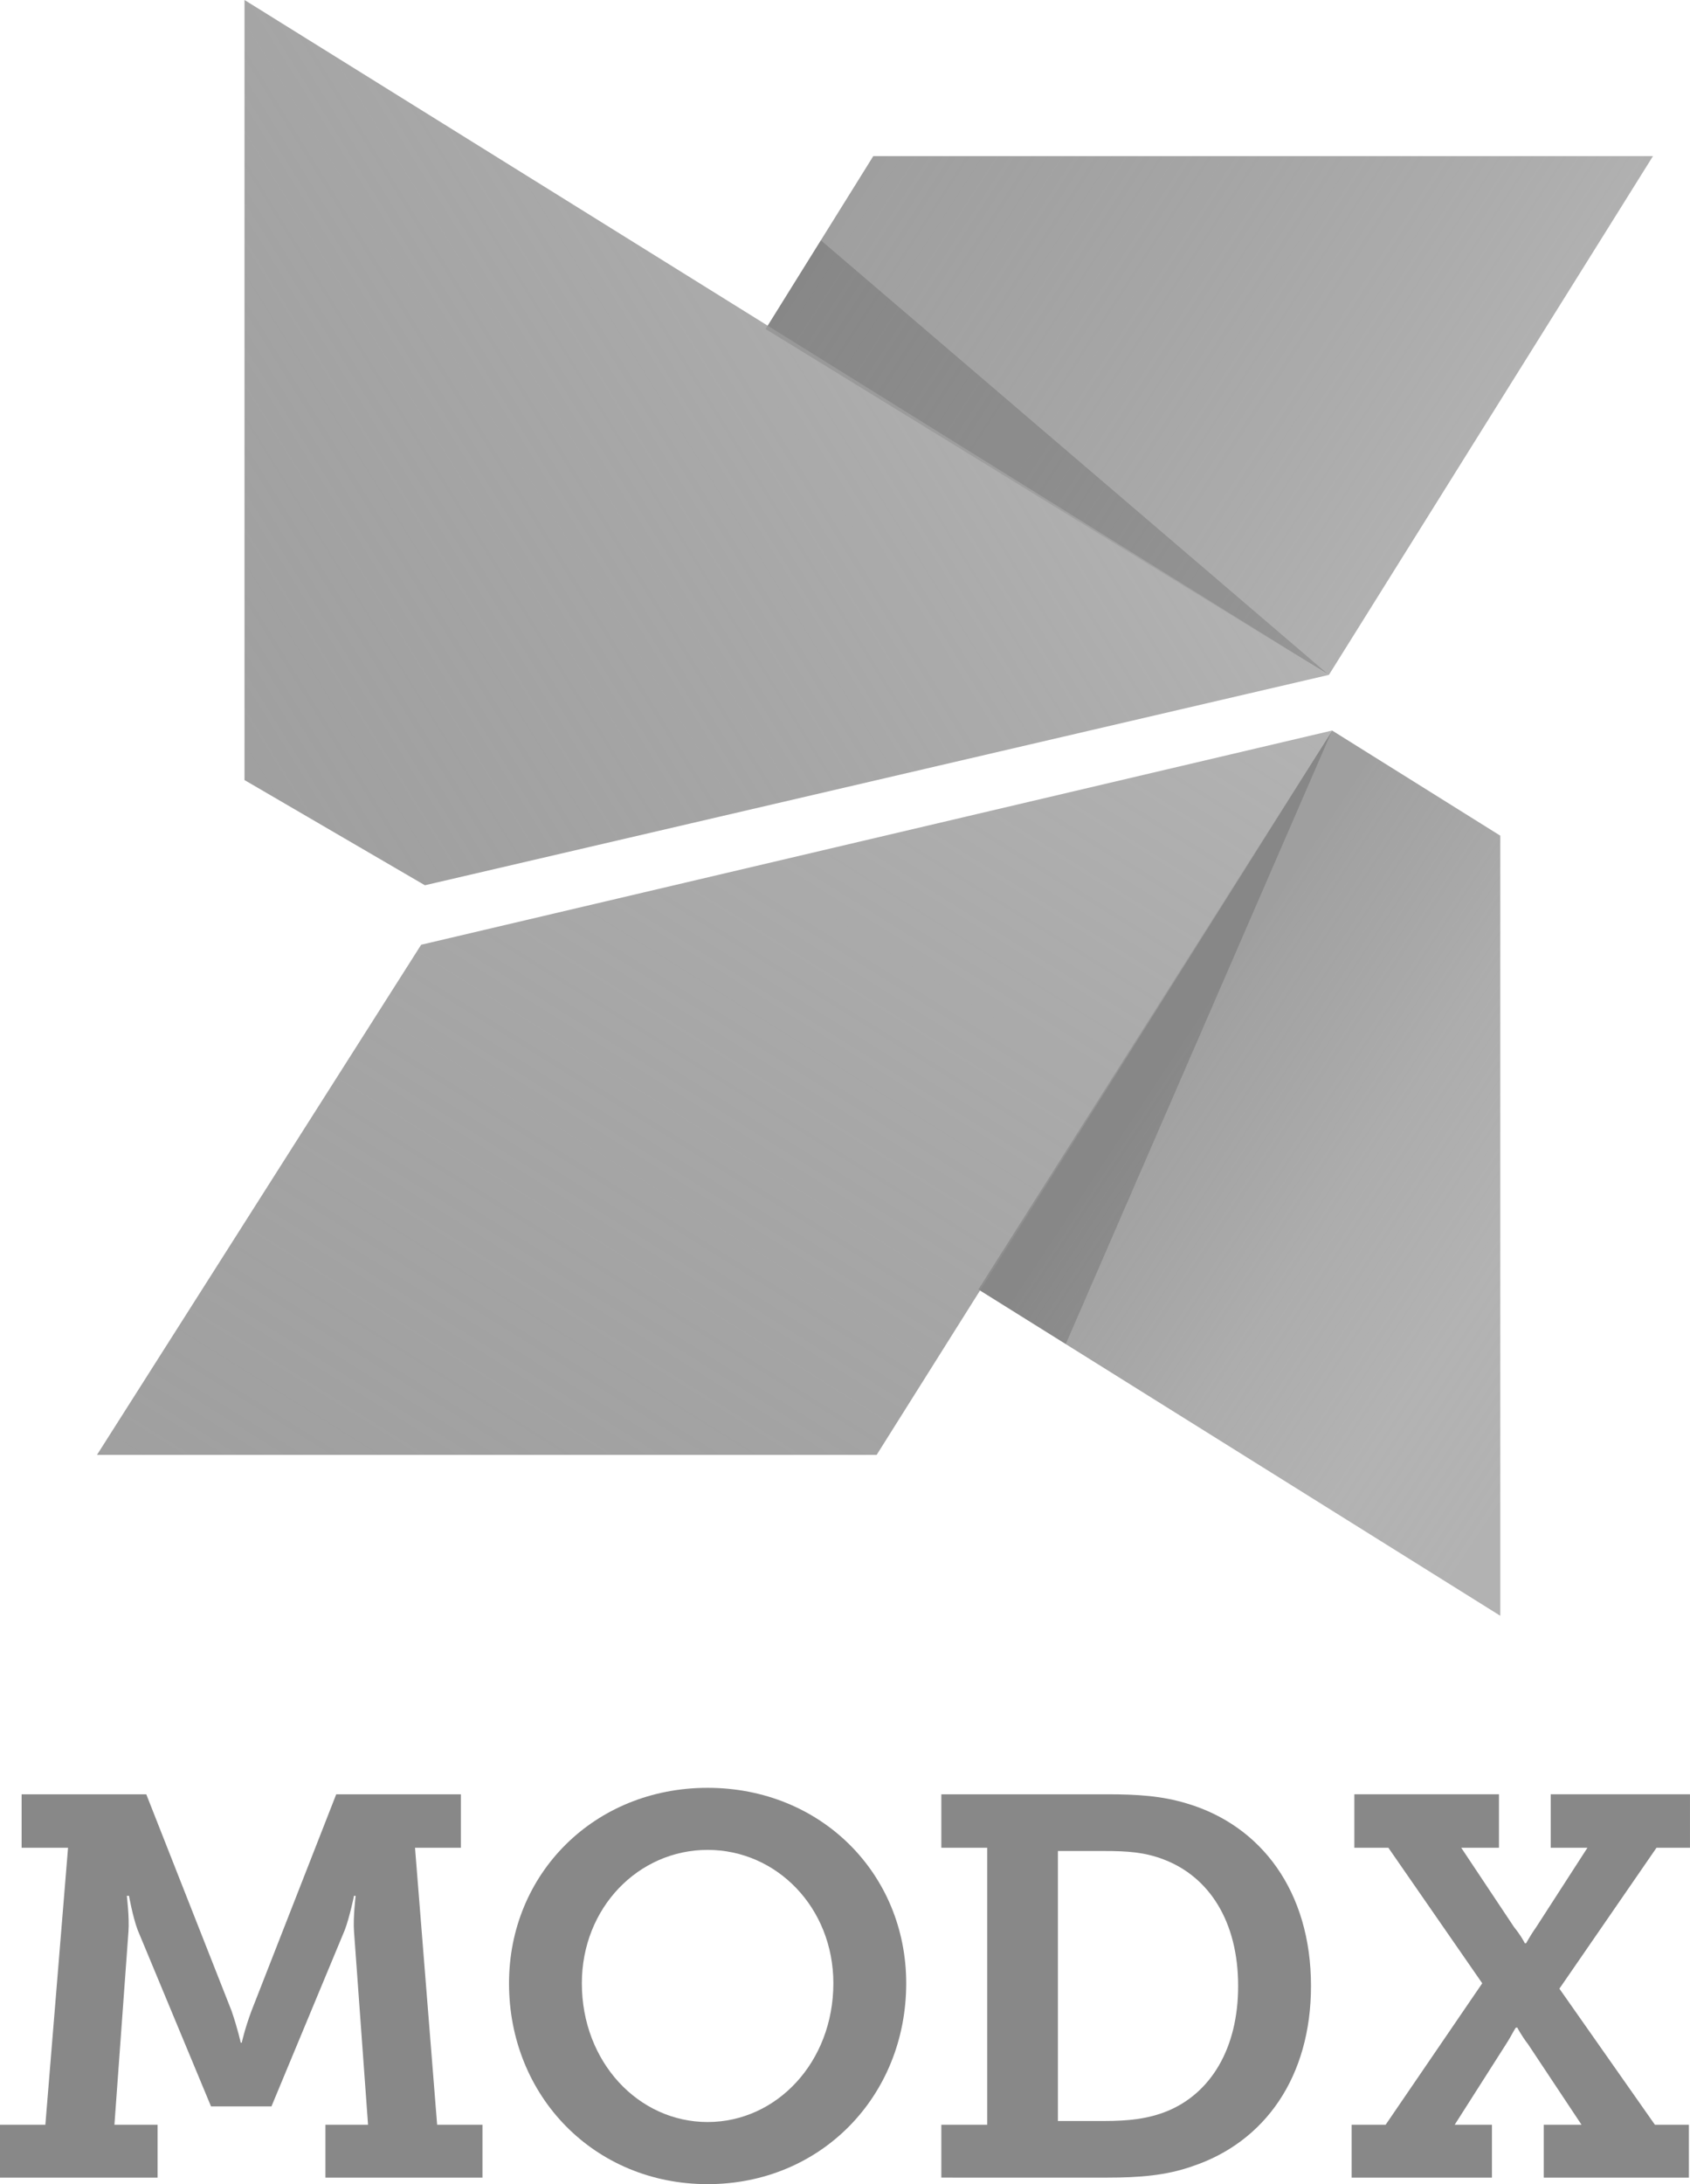 <?xml version="1.0" encoding="iso-8859-1"?>
<!-- Generator: Adobe Illustrator 16.0.0, SVG Export Plug-In . SVG Version: 6.00 Build 0)  -->
<!DOCTYPE svg PUBLIC "-//W3C//DTD SVG 1.1//EN" "http://www.w3.org/Graphics/SVG/1.1/DTD/svg11.dtd">
<svg version="1.1" id="Layer_1" xmlns="http://www.w3.org/2000/svg" xmlns:xlink="http://www.w3.org/1999/xlink" x="0px" y="0px"
	 width="103.788px" height="134.062px" viewBox="0 0 103.788 134.062" style="enable-background:new 0 0 103.788 134.062;"
	 xml:space="preserve">
<g>
	<g>
		<g>
			<path style="fill:#888888;" d="M0.002,130.415h2.784l1.393-17.002H1.328v-3.28h7.655l5.237,13.291
				c0.397,1.159,0.563,1.955,0.563,1.955h0.065c0,0,0.166-0.796,0.597-1.955l5.203-13.291h7.656v3.28h-2.817l1.359,17.002h2.784
				v3.248h-9.645v-3.248h2.618l-0.862-11.862c-0.065-0.83,0.1-2.188,0.1-2.188h-0.1c0,0-0.265,1.291-0.563,2.088l-4.507,10.836
				h-3.712l-4.508-10.836c-0.298-0.797-0.53-2.088-0.53-2.088H7.789c0,0,0.165,1.356,0.1,2.188l-0.862,11.862h2.651v3.248H0v-3.248
				H0.002z"/>
			<path style="fill:#888888;" d="M43.456,109.736c6.961,0,12.197,5.27,12.197,11.998c0,6.926-5.236,12.328-12.197,12.328
				c-6.959,0-12.196-5.402-12.196-12.328C31.26,115.006,36.497,109.736,43.456,109.736z M43.456,130.249
				c4.242,0,7.723-3.678,7.723-8.516c0-4.642-3.48-8.188-7.723-8.188s-7.723,3.547-7.723,8.188
				C35.733,126.572,39.214,130.249,43.456,130.249z"/>
			<path style="fill:#888888;" d="M57.81,130.415h2.817v-17.002H57.81v-3.28h10.175c1.889,0,3.381,0.1,4.904,0.563
				c4.574,1.358,7.623,5.401,7.623,11.201c0,5.567-2.816,9.577-7.291,11.069c-1.592,0.562-3.248,0.695-5.203,0.695H57.81V130.415z
				 M67.819,130.186c1.49,0,2.684-0.133,3.844-0.598c2.687-1.095,4.375-3.845,4.375-7.689c0-3.977-1.789-6.693-4.541-7.754
				c-1.19-0.465-2.285-0.531-3.678-0.531h-2.85v16.572H67.819z"/>
			<path style="fill:#888888;" d="M83.008,130.415h2.089l5.932-8.682l-5.766-8.32h-2.089v-3.28h8.882v3.28h-2.318l3.246,4.873
				c0.433,0.529,0.664,0.994,0.664,0.994h0.065c0,0.033,0.232-0.433,0.63-0.994l3.147-4.873h-2.254v-3.28h8.551v3.28h-2.055
				l-5.965,8.65l5.865,8.352h2.088v3.248h-8.914v-3.248h2.32l-3.281-4.938c-0.432-0.562-0.664-1.026-0.664-1.026h-0.066
				c-0.066,0-0.264,0.465-0.629,1.026l-3.148,4.938h2.287v3.248h-8.617V130.415z"/>
		</g>
	</g>
	<g>
		
			<linearGradient id="SVGID_1_" gradientUnits="userSpaceOnUse" x1="93.4" y1="107.715" x2="57.885" y2="130.841" gradientTransform="matrix(1 0 0 -1 0 135.062)">
			<stop  offset="0" style="stop-color:#AAAAAA;stop-opacity:0.9"/>
			<stop  offset="1" style="stop-color:#777777;stop-opacity:0.7"/>
		</linearGradient>
		<polygon style="fill:url(#SVGID_1_);" points="81.608,41.431 101.515,9.582 53.631,9.582 47.017,20.196 		"/>
		<polygon style="opacity:0.15;enable-background:new    ;" points="47.02,20.196 50.409,14.748 81.612,41.431 		"/>
		
			<linearGradient id="SVGID_2_" gradientUnits="userSpaceOnUse" x1="99.629" y1="54.31" x2="73.082" y2="71.842" gradientTransform="matrix(1 0 0 -1 0 135.062)">
			<stop  offset="0" style="stop-color:#AAAAAA;stop-opacity:0.9"/>
			<stop  offset="0.261" style="stop-color:#A5A5A5;stop-opacity:0.848"/>
			<stop  offset="0.578" style="stop-color:#969696;stop-opacity:0.784"/>
			<stop  offset="0.921" style="stop-color:#7E7E7E;stop-opacity:0.716"/>
			<stop  offset="1" style="stop-color:#777777;stop-opacity:0.7"/>
		</linearGradient>
		<polygon style="fill:url(#SVGID_2_);" points="92.138,99.176 92.138,51.294 81.808,44.838 60.086,79.148 		"/>
		<polygon style="opacity:0.15;enable-background:new    ;" points="60.086,79.146 65.452,82.495 81.808,44.838 		"/>
		
			<linearGradient id="SVGID_3_" gradientUnits="userSpaceOnUse" x1="12.156" y1="91.76" x2="62.944" y2="123.495" gradientTransform="matrix(1 0 0 -1 0 135.062)">
			<stop  offset="0" style="stop-color:#777777;stop-opacity:0.7"/>
			<stop  offset="1" style="stop-color:#AAAAAA;stop-opacity:0.9"/>
		</linearGradient>
		<polygon style="fill:url(#SVGID_3_);" points="15.016,0 15.016,47.88 26.095,54.337 81.601,41.426 		"/>
		
			<linearGradient id="SVGID_4_" gradientUnits="userSpaceOnUse" x1="23.245" y1="34.961" x2="64.527" y2="101.027" gradientTransform="matrix(1 0 0 -1 0 135.062)">
			<stop  offset="0" style="stop-color:#777777;stop-opacity:0.7"/>
			<stop  offset="1" style="stop-color:#AAAAAA;stop-opacity:0.9"/>
		</linearGradient>
		<polygon style="fill:url(#SVGID_4_);" points="25.864,57.988 5.957,89.299 53.838,89.299 81.815,44.838 		"/>
	</g>
</g>
<g>
</g>
<g>
</g>
<g>
</g>
<g>
</g>
<g>
</g>
<g>
</g>
<g>
</g>
<g>
</g>
<g>
</g>
<g>
</g>
<g>
</g>
<g>
</g>
<g>
</g>
<g>
</g>
<g>
</g>
</svg>
